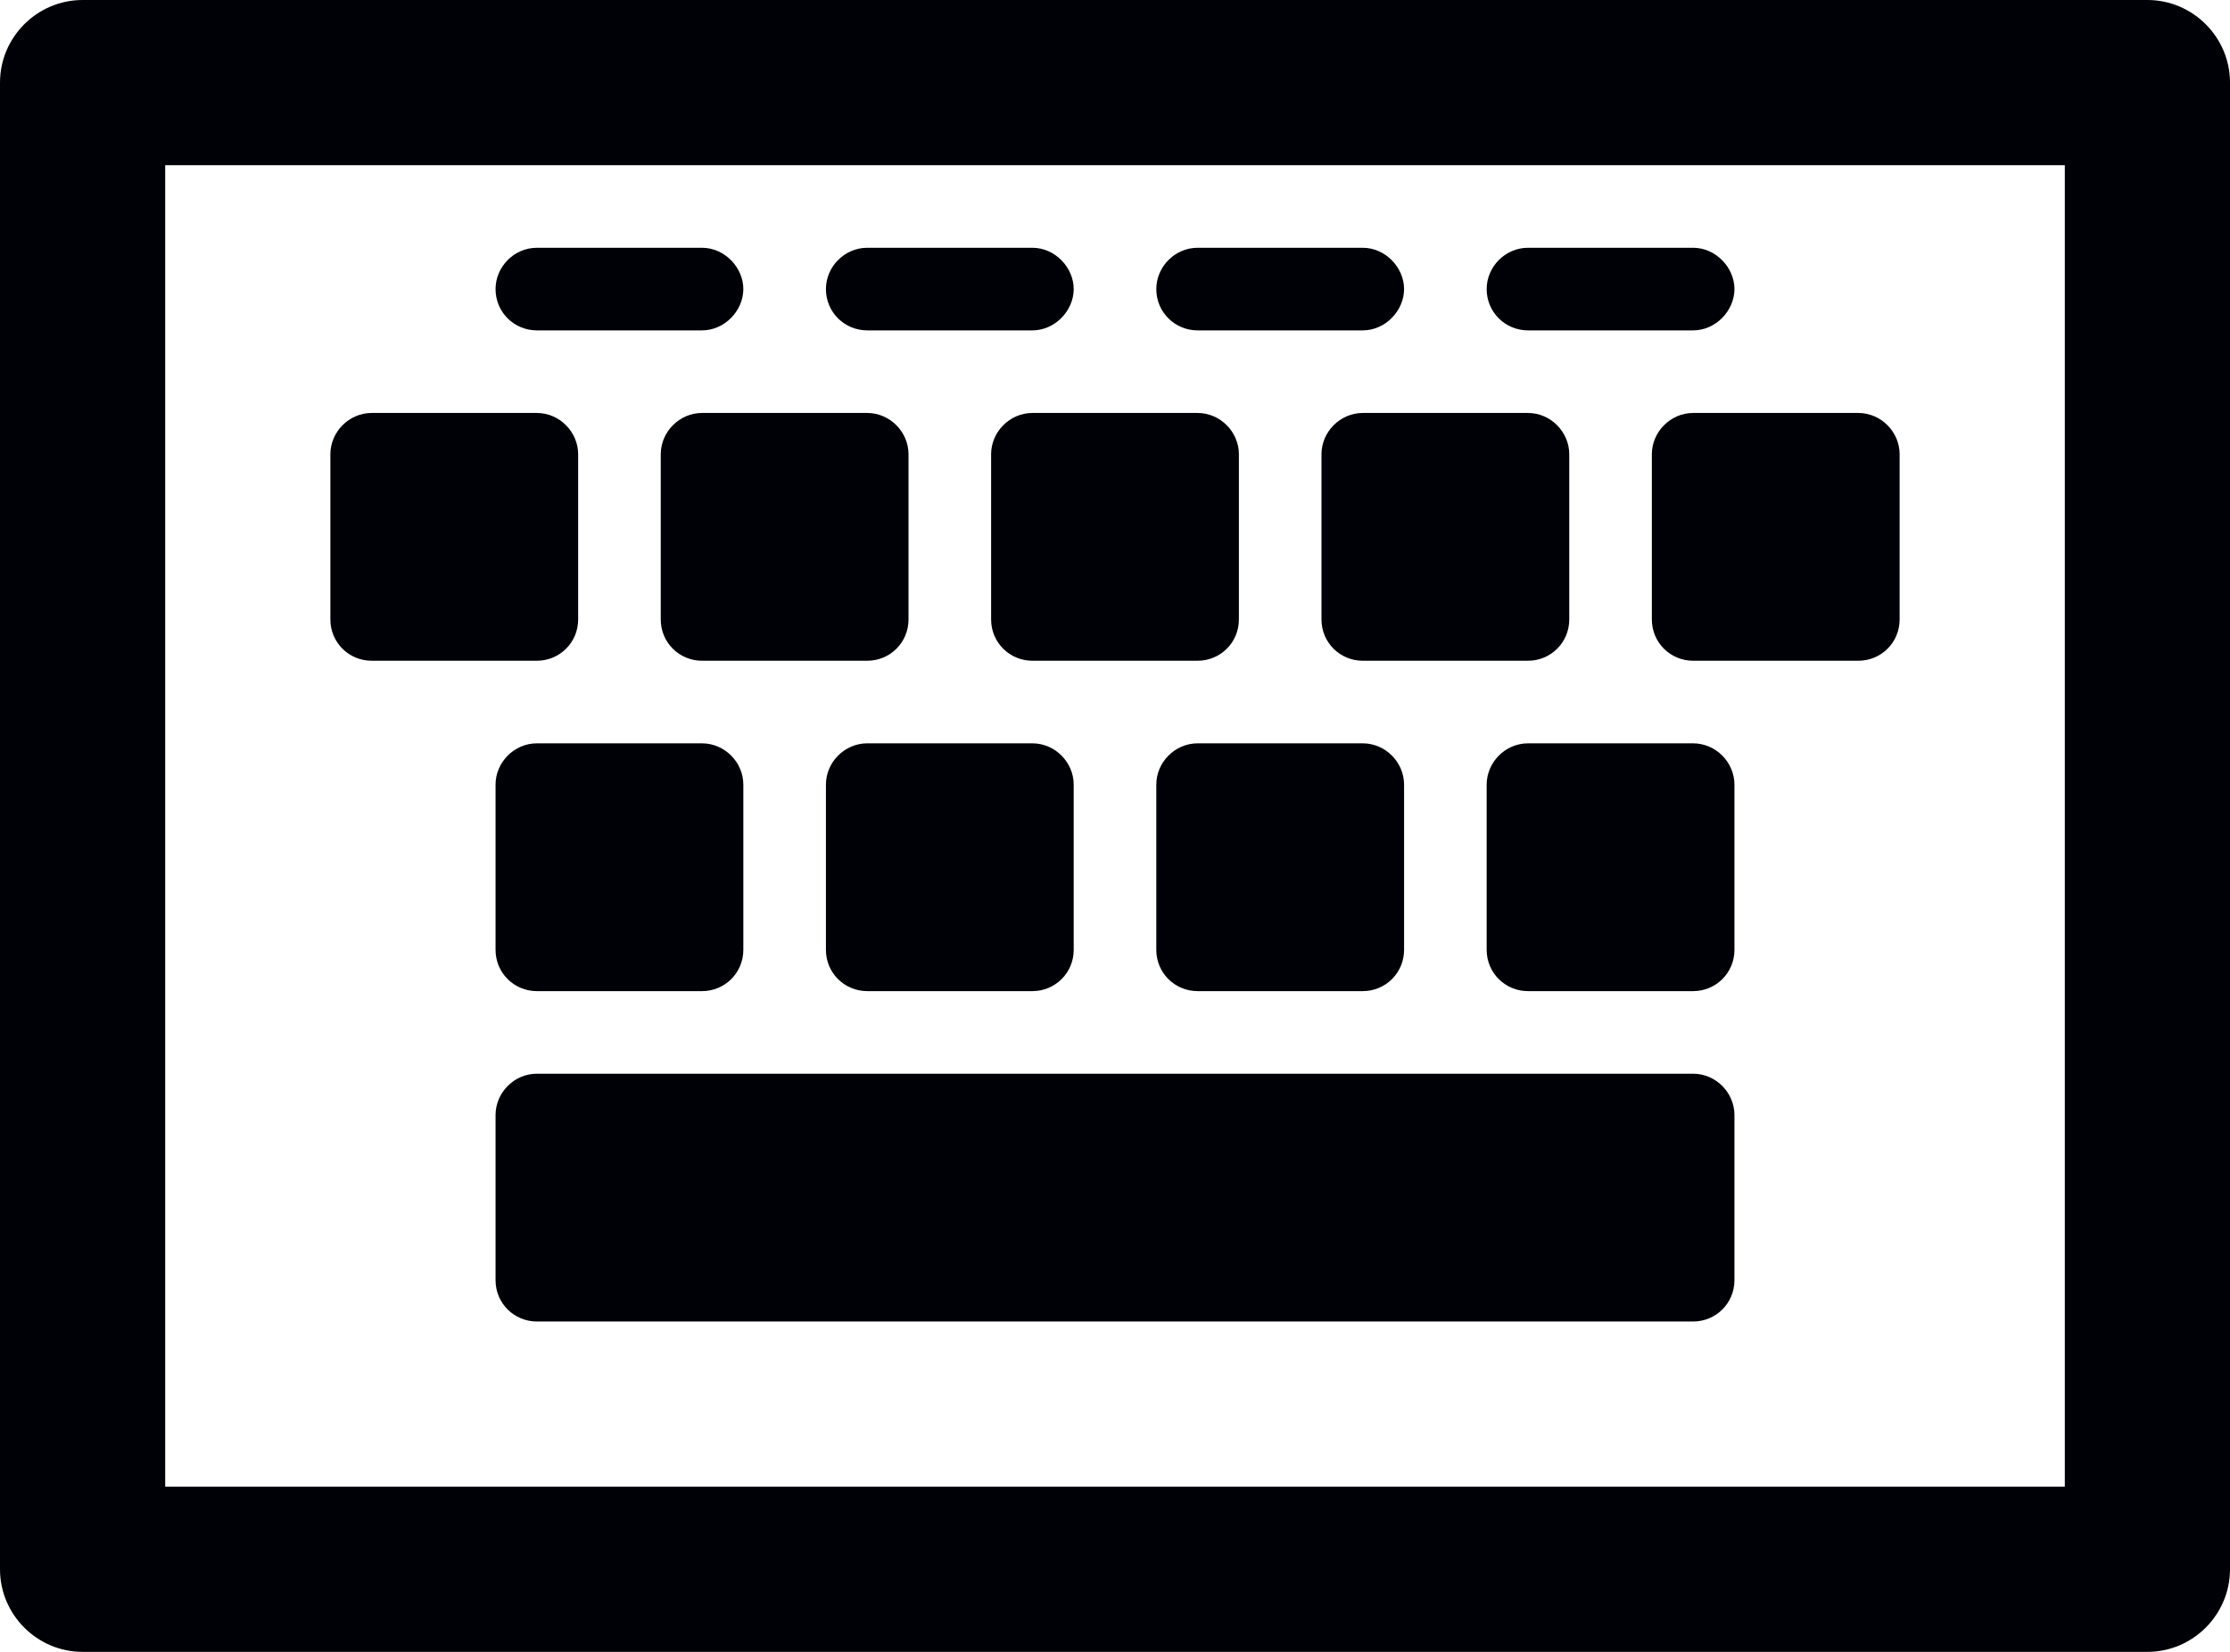 <svg width="27" height="20" viewBox="0 0 27 20" xmlns="http://www.w3.org/2000/svg"><title>Group</title><g fill="#000106" fill-rule="evenodd"><path d="M2 18h23V2H2v16zM27 1v18c0 .55-.45 1-1 1H1c-.55 0-1-.45-1-1V1c0-.55.45-1 1-1h25c.55 0 1 .45 1 1z"/><path d="M6 15.5c0 .28.225.5.5.5h14c.275 0 .5-.22.5-.5v-2c0-.27-.225-.5-.5-.5h-14c-.275 0-.5.23-.5.5v2M9 9.5c0-.27-.225-.5-.5-.5h-2c-.275 0-.5.23-.5.5v2c0 .28.225.5.5.5h2c.275 0 .5-.22.5-.5v-2M17 9.5c0-.27-.225-.5-.5-.5h-2c-.275 0-.5.23-.5.5v2c0 .28.225.5.5.5h2c.275 0 .5-.22.5-.5v-2M13 9.5c0-.27-.225-.5-.5-.5h-2c-.275 0-.5.23-.5.5v2c0 .28.225.5.5.5h2c.275 0 .5-.22.5-.5v-2M21 9.5c0-.27-.225-.5-.5-.5h-2c-.275 0-.5.23-.5.5v2c0 .28.225.5.5.5h2c.275 0 .5-.22.5-.5v-2M23 5.5c0-.27-.225-.5-.5-.5h-2c-.275 0-.5.23-.5.5v2c0 .28.225.5.5.5h2c.275 0 .5-.22.5-.5v-2M7 5.5c0-.27-.225-.5-.5-.5h-2c-.275 0-.5.23-.5.5v2c0 .28.225.5.5.5h2c.275 0 .5-.22.5-.5v-2M15 5.5c0-.27-.225-.5-.5-.5h-2c-.275 0-.5.23-.5.5v2c0 .28.225.5.5.5h2c.275 0 .5-.22.5-.5v-2M11 5.5c0-.27-.225-.5-.5-.5h-2c-.275 0-.5.23-.5.5v2c0 .28.225.5.5.5h2c.275 0 .5-.22.5-.5v-2M19 5.5c0-.27-.225-.5-.5-.5h-2c-.275 0-.5.23-.5.5v2c0 .28.225.5.5.5h2c.275 0 .5-.22.5-.5v-2M8.5 4h-2c-.275 0-.5-.22-.5-.5 0-.27.225-.5.5-.5h2c.275 0 .5.24.5.5s-.225.5-.5.5M12.5 4h-2c-.275 0-.5-.22-.5-.5 0-.27.225-.5.5-.5h2c.275 0 .5.24.5.5s-.225.5-.5.5M16.5 4h-2c-.275 0-.5-.22-.5-.5 0-.27.225-.5.5-.5h2c.275 0 .5.24.5.5s-.225.5-.5.5M20.5 4h-2c-.275 0-.5-.22-.5-.5 0-.27.225-.5.5-.5h2c.275 0 .5.24.5.5s-.225.5-.5.5"/></g></svg>